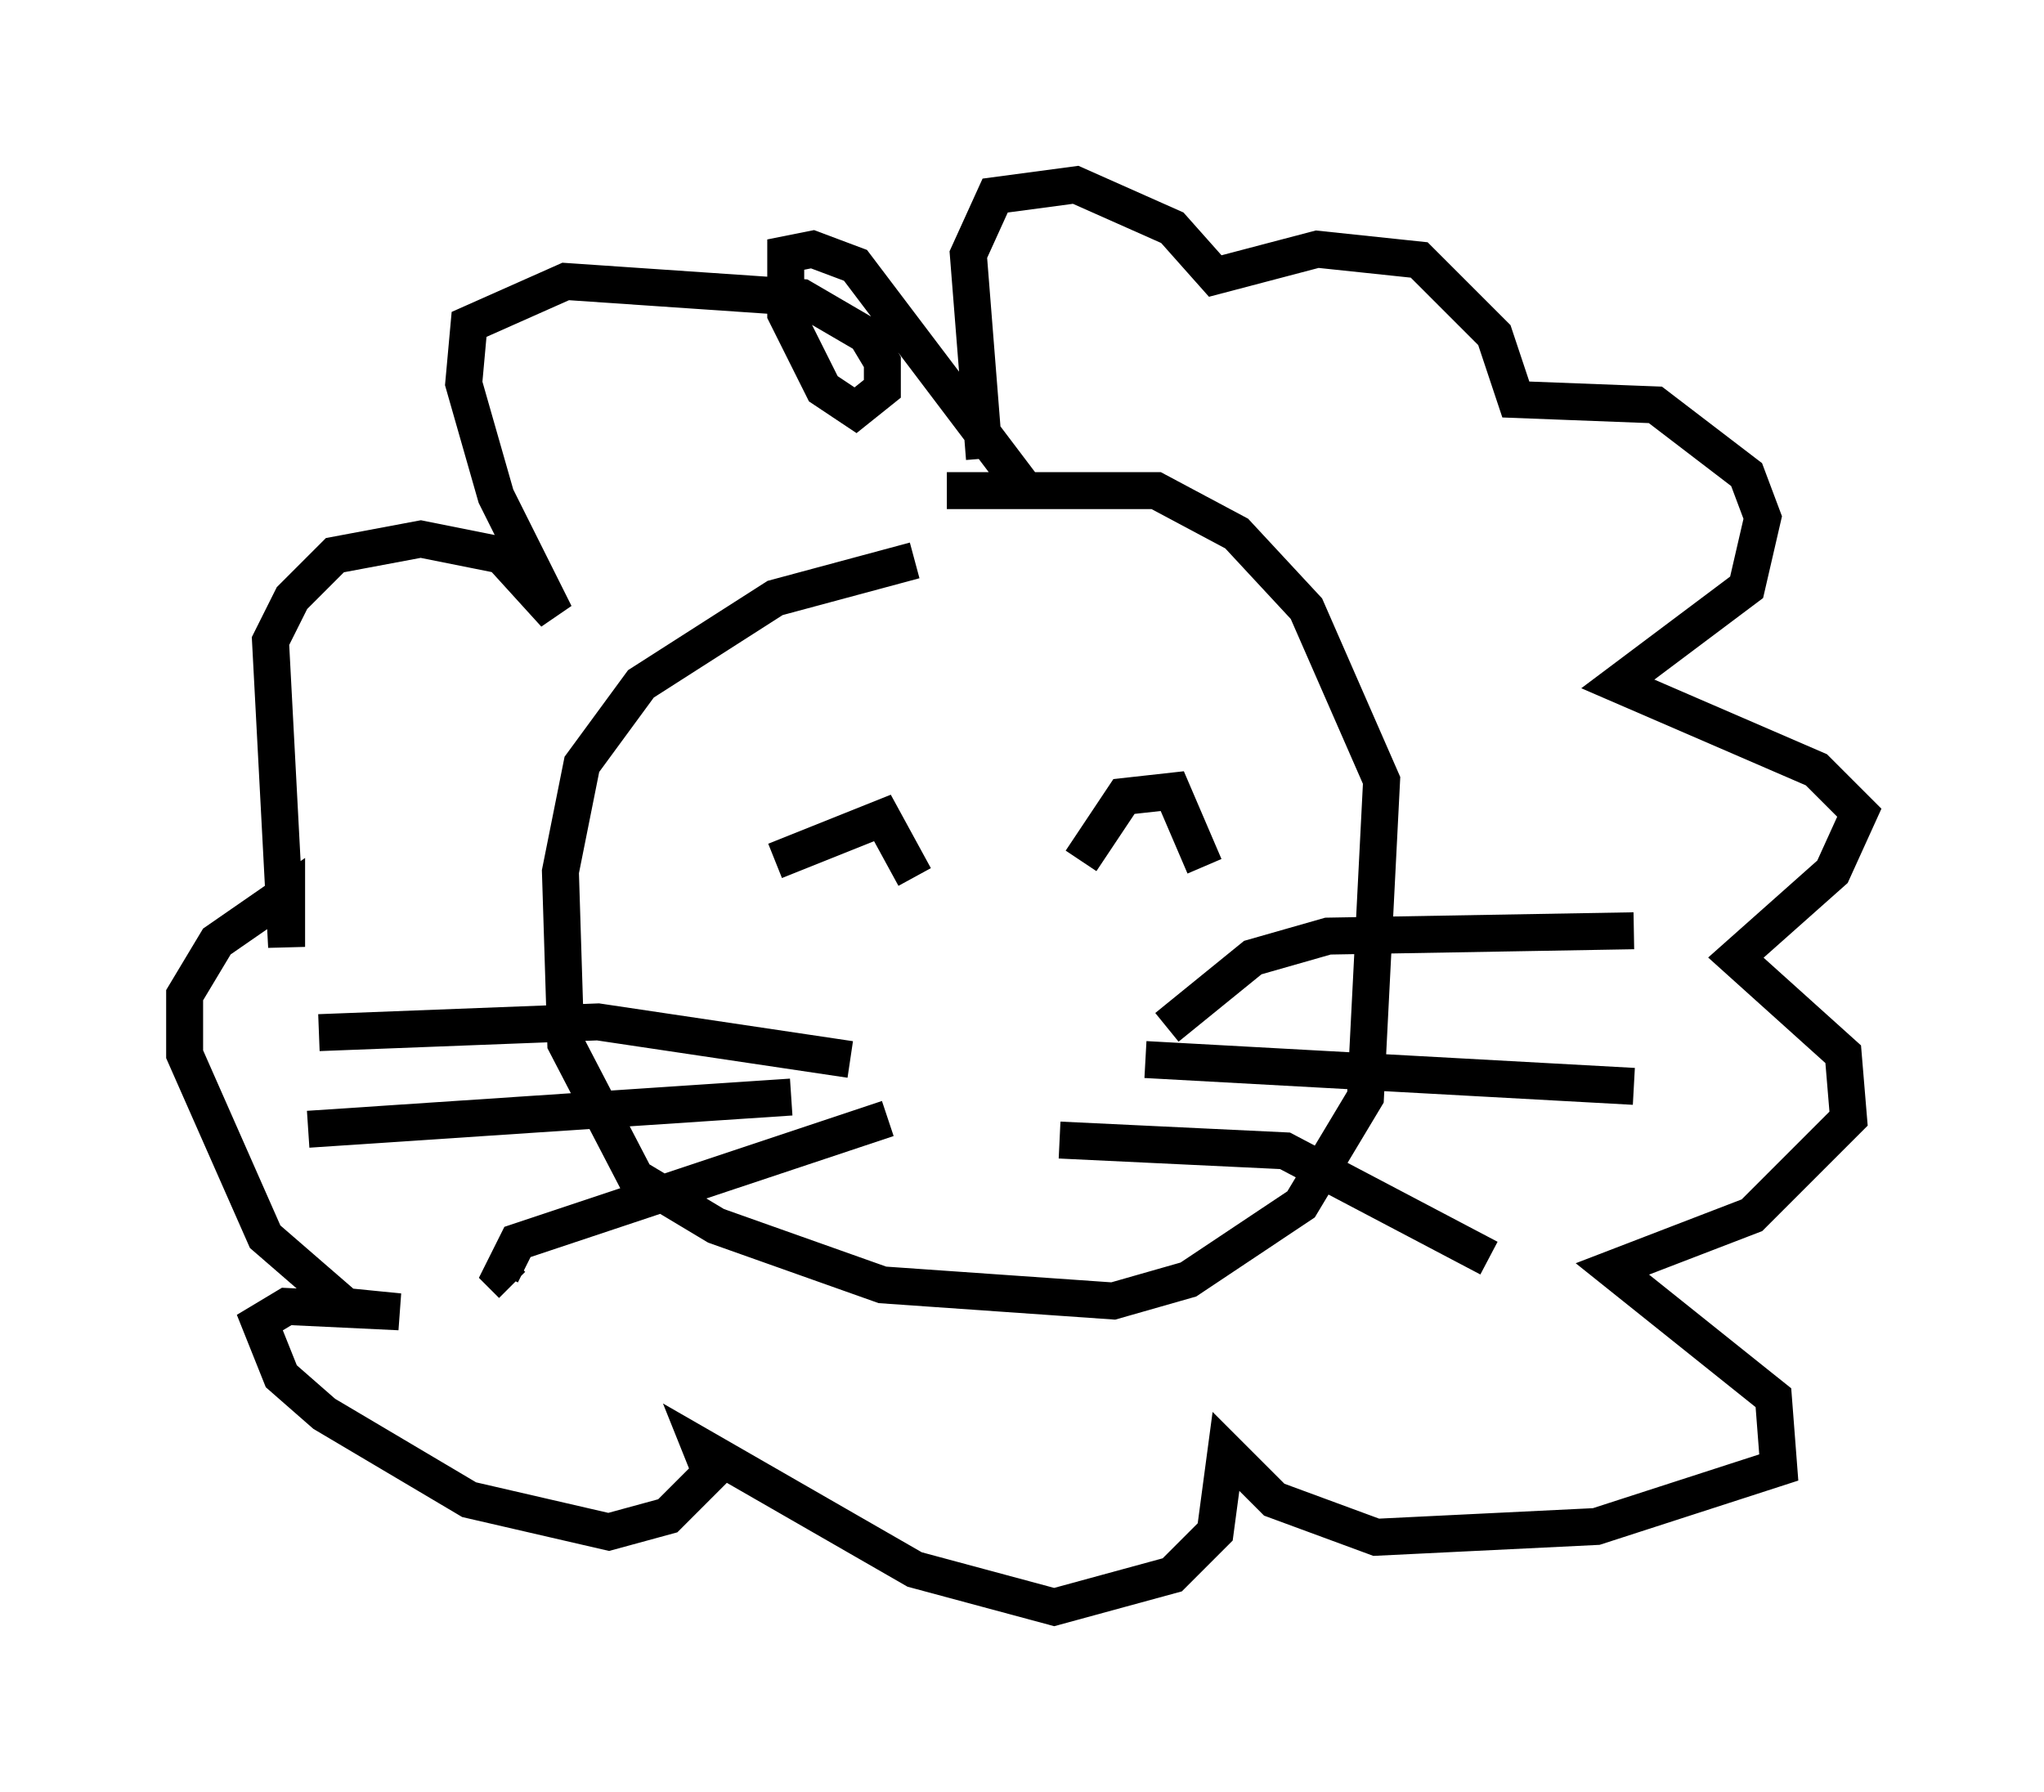 <?xml version="1.0" encoding="utf-8" ?>
<svg baseProfile="full" height="48.492" version="1.1" width="55.318" xmlns="http://www.w3.org/2000/svg" xmlns:ev="http://www.w3.org/2001/xml-events" xmlns:xlink="http://www.w3.org/1999/xlink"><defs /><rect fill="white" height="48.492" width="55.318" x="0" y="0" /><path d="M28.385, 15.168 m-3.631, 0.0 l-3.777, 1.017 -3.631, 2.324 l-1.598, 2.179 -0.581, 2.905 l0.145, 4.648 1.888, 3.631 l2.179, 1.307 4.503, 1.598 l6.246, 0.436 2.034, -0.581 l3.05, -2.034 1.743, -2.905 l0.436, -8.57 -2.034, -4.648 l-1.888, -2.034 -2.179, -1.162 l-5.665, 0.0 m-4.648, 10.022 l2.905, -1.162 0.872, 1.598 m4.503, -0.436 l1.162, -1.743 1.307, -0.145 l0.872, 2.034 m-9.587, 5.229 l-6.827, -1.017 -7.553, 0.291 m12.782, 1.743 l-13.073, 0.872 m15.687, -0.291 l-10.022, 3.341 -0.436, 0.872 l0.291, 0.291 m17.721, -6.972 l2.324, -1.888 2.034, -0.581 l8.279, -0.145 m-13.218, 3.486 l13.218, 0.726 m-15.542, 1.453 l6.101, 0.291 5.52, 2.905 m-13.654, -21.642 l-0.436, -5.52 0.726, -1.598 l2.179, -0.291 2.615, 1.162 l1.162, 1.307 2.76, -0.726 l2.76, 0.291 2.034, 2.034 l0.581, 1.743 3.777, 0.145 l2.469, 1.888 0.436, 1.162 l-0.436, 1.888 -3.486, 2.615 l5.374, 2.324 1.162, 1.162 l-0.726, 1.598 -2.615, 2.324 l2.905, 2.615 0.145, 1.743 l-2.615, 2.615 -3.777, 1.453 l4.358, 3.486 0.145, 1.888 l-4.939, 1.598 -5.955, 0.291 l-2.76, -1.017 -1.307, -1.307 l-0.291, 2.179 -1.162, 1.162 l-3.196, 0.872 -3.777, -1.017 l-5.81, -3.341 0.291, 0.726 l-1.162, 1.162 -1.598, 0.436 l-3.777, -0.872 -3.922, -2.324 l-1.162, -1.017 -0.581, -1.453 l0.726, -0.436 3.05, 0.145 l-1.453, -0.145 -2.179, -1.888 l-2.179, -4.939 0.0, -1.598 l0.872, -1.453 1.888, -1.307 l0.0, 1.453 -0.436, -8.279 l0.581, -1.162 1.162, -1.162 l2.324, -0.436 2.179, 0.436 l1.453, 1.598 -1.598, -3.196 l-0.872, -3.05 0.145, -1.598 l2.615, -1.162 6.391, 0.436 l1.743, 1.017 0.436, 0.726 l0.0, 0.726 -0.726, 0.581 l-0.872, -0.581 -1.017, -2.034 l0.0, -1.598 0.726, -0.145 l1.162, 0.436 4.503, 5.955 " fill="none" stroke="black" stroke-width="1" /></svg>